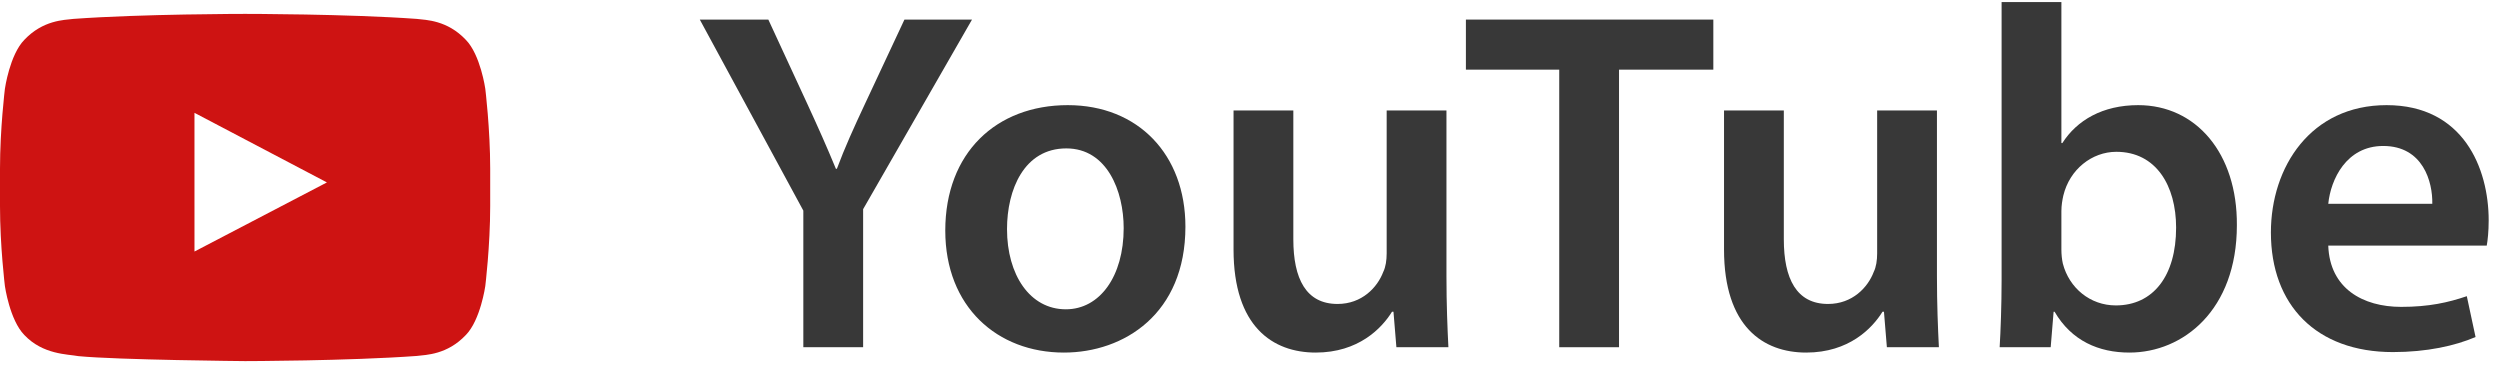 <?xml version="1.0" encoding="UTF-8"?>
<svg width="180px" height="27px" viewBox="0 0 180 27" version="1.1" xmlns="http://www.w3.org/2000/svg" xmlns:xlink="http://www.w3.org/1999/xlink">
    <title>Group 9 Copy 2</title>
    <g id="Логистика-2" stroke="none" stroke-width="1" fill="none" fill-rule="evenodd">
        <g id="Desktop-HD-Copy-9" transform="translate(-885, -2797)" fill-rule="nonzero">
            <g id="Group-11" transform="translate(225, 2653)">
                <g id="Group-9-Copy-2" transform="translate(660, 144.15)">
                    <g id="youtube-color-svgrepo-com" transform="translate(0, 0.85)" fill="#CE1312">
                        <path d="M14.003,17.11 L14.002,7.123 L23.538,12.134 L14.003,17.11 Z M34.941,5.393 C34.941,5.393 34.596,2.944 33.538,1.865 C32.196,0.449 30.692,0.442 30.002,0.36 C25.063,0 17.655,0 17.655,0 L17.639,0 C17.639,0 10.231,0 5.292,0.36 C4.601,0.442 3.098,0.449 1.755,1.865 C0.697,2.944 0.353,5.393 0.353,5.393 C0.353,5.393 0,8.27 0,11.145 L0,13.842 C0,16.719 0.353,19.595 0.353,19.595 C0.353,19.595 0.697,22.044 1.755,23.123 C3.098,24.539 4.862,24.495 5.647,24.642 C8.471,24.916 17.647,25 17.647,25 C17.647,25 25.063,24.989 30.002,24.629 C30.692,24.546 32.196,24.539 33.538,23.123 C34.596,22.044 34.941,19.595 34.941,19.595 C34.941,19.595 35.294,16.719 35.294,13.842 L35.294,11.145 C35.294,8.27 34.941,5.393 34.941,5.393 L34.941,5.393 Z" id="Youtube"></path>
                    </g>
                    <g id="YouTube" transform="translate(50.385, 0)" fill="#383838">
                        <path d="M11.76,24.85 L11.76,14.91 L19.6,1.26 L14.735,1.26 L11.9,7.315 C11.095,9.03 10.43,10.5 9.87,12.005 L9.8,12.005 C9.135,10.395 8.54,9.065 7.735,7.315 L4.935,1.26 L0,1.26 L7.455,15.015 L7.455,24.85 L11.76,24.85 Z" id="Path"></path>
                        <path d="M26.495,7.42 C21.35,7.42 17.675,10.85 17.675,16.45 C17.675,21.945 21.42,25.235 26.215,25.235 C30.555,25.235 34.965,22.435 34.965,16.17 C34.965,10.99 31.57,7.42 26.495,7.42 Z M26.39,10.535 C29.33,10.535 30.52,13.615 30.52,16.275 C30.52,19.74 28.805,22.12 26.355,22.12 C23.765,22.12 22.12,19.635 22.12,16.345 C22.12,13.51 23.345,10.535 26.39,10.535 Z" id="Shape"></path>
                        <path d="M53.76,7.805 L49.455,7.805 L49.455,18.095 C49.455,18.585 49.385,19.075 49.21,19.425 C48.79,20.545 47.67,21.735 45.92,21.735 C43.645,21.735 42.735,19.915 42.735,17.08 L42.735,7.805 L38.43,7.805 L38.43,17.815 C38.43,23.38 41.265,25.235 44.345,25.235 C47.425,25.235 49.105,23.485 49.84,22.295 L49.945,22.295 L50.155,24.85 L53.9,24.85 C53.83,23.45 53.76,21.77 53.76,19.74 L53.76,7.805 Z" id="Path"></path>
                        <polygon id="Path" points="61.88 24.85 66.185 24.85 66.185 4.865 72.975 4.865 72.975 1.26 55.16 1.26 55.16 4.865 61.88 4.865"></polygon>
                        <path d="M89.075,7.805 L84.77,7.805 L84.77,18.095 C84.77,18.585 84.7,19.075 84.525,19.425 C84.105,20.545 82.985,21.735 81.235,21.735 C78.96,21.735 78.05,19.915 78.05,17.08 L78.05,7.805 L73.745,7.805 L73.745,17.815 C73.745,23.38 76.58,25.235 79.66,25.235 C82.74,25.235 84.42,23.485 85.155,22.295 L85.26,22.295 L85.47,24.85 L89.215,24.85 C89.145,23.45 89.075,21.77 89.075,19.74 L89.075,7.805 Z" id="Path"></path>
                        <path d="M93.73,20.055 C93.73,21.805 93.66,23.695 93.59,24.85 L97.265,24.85 L97.475,22.295 L97.545,22.295 C98.77,24.395 100.73,25.235 102.935,25.235 C106.785,25.235 110.67,22.19 110.67,16.065 C110.705,10.885 107.73,7.42 103.565,7.42 C101.01,7.42 99.155,8.505 98.105,10.15 L98.035,10.15 L98.035,0 L93.73,0 L93.73,20.055 Z M98.035,15.05 C98.035,14.63 98.105,14.245 98.175,13.93 C98.63,12.04 100.24,10.78 101.99,10.78 C104.86,10.78 106.295,13.23 106.295,16.24 C106.295,19.705 104.65,21.84 101.955,21.84 C100.1,21.84 98.595,20.58 98.14,18.83 C98.07,18.515 98.035,18.165 98.035,17.815 L98.035,15.05 Z" id="Shape"></path>
                        <path d="M128.66,17.535 C128.73,17.15 128.8,16.52 128.8,15.715 C128.8,11.97 126.98,7.42 121.45,7.42 C115.99,7.42 113.12,11.865 113.12,16.59 C113.12,21.805 116.375,25.2 121.905,25.2 C124.355,25.2 126.385,24.745 127.855,24.115 L127.225,21.175 C125.895,21.63 124.495,21.945 122.5,21.945 C119.735,21.945 117.355,20.615 117.25,17.535 L128.66,17.535 Z M117.25,14.525 C117.425,12.775 118.545,10.36 121.205,10.36 C124.075,10.36 124.775,12.95 124.74,14.525 L117.25,14.525 Z" id="Shape"></path>
                    </g>
                </g>
            </g>
        </g>
    </g>
</svg>